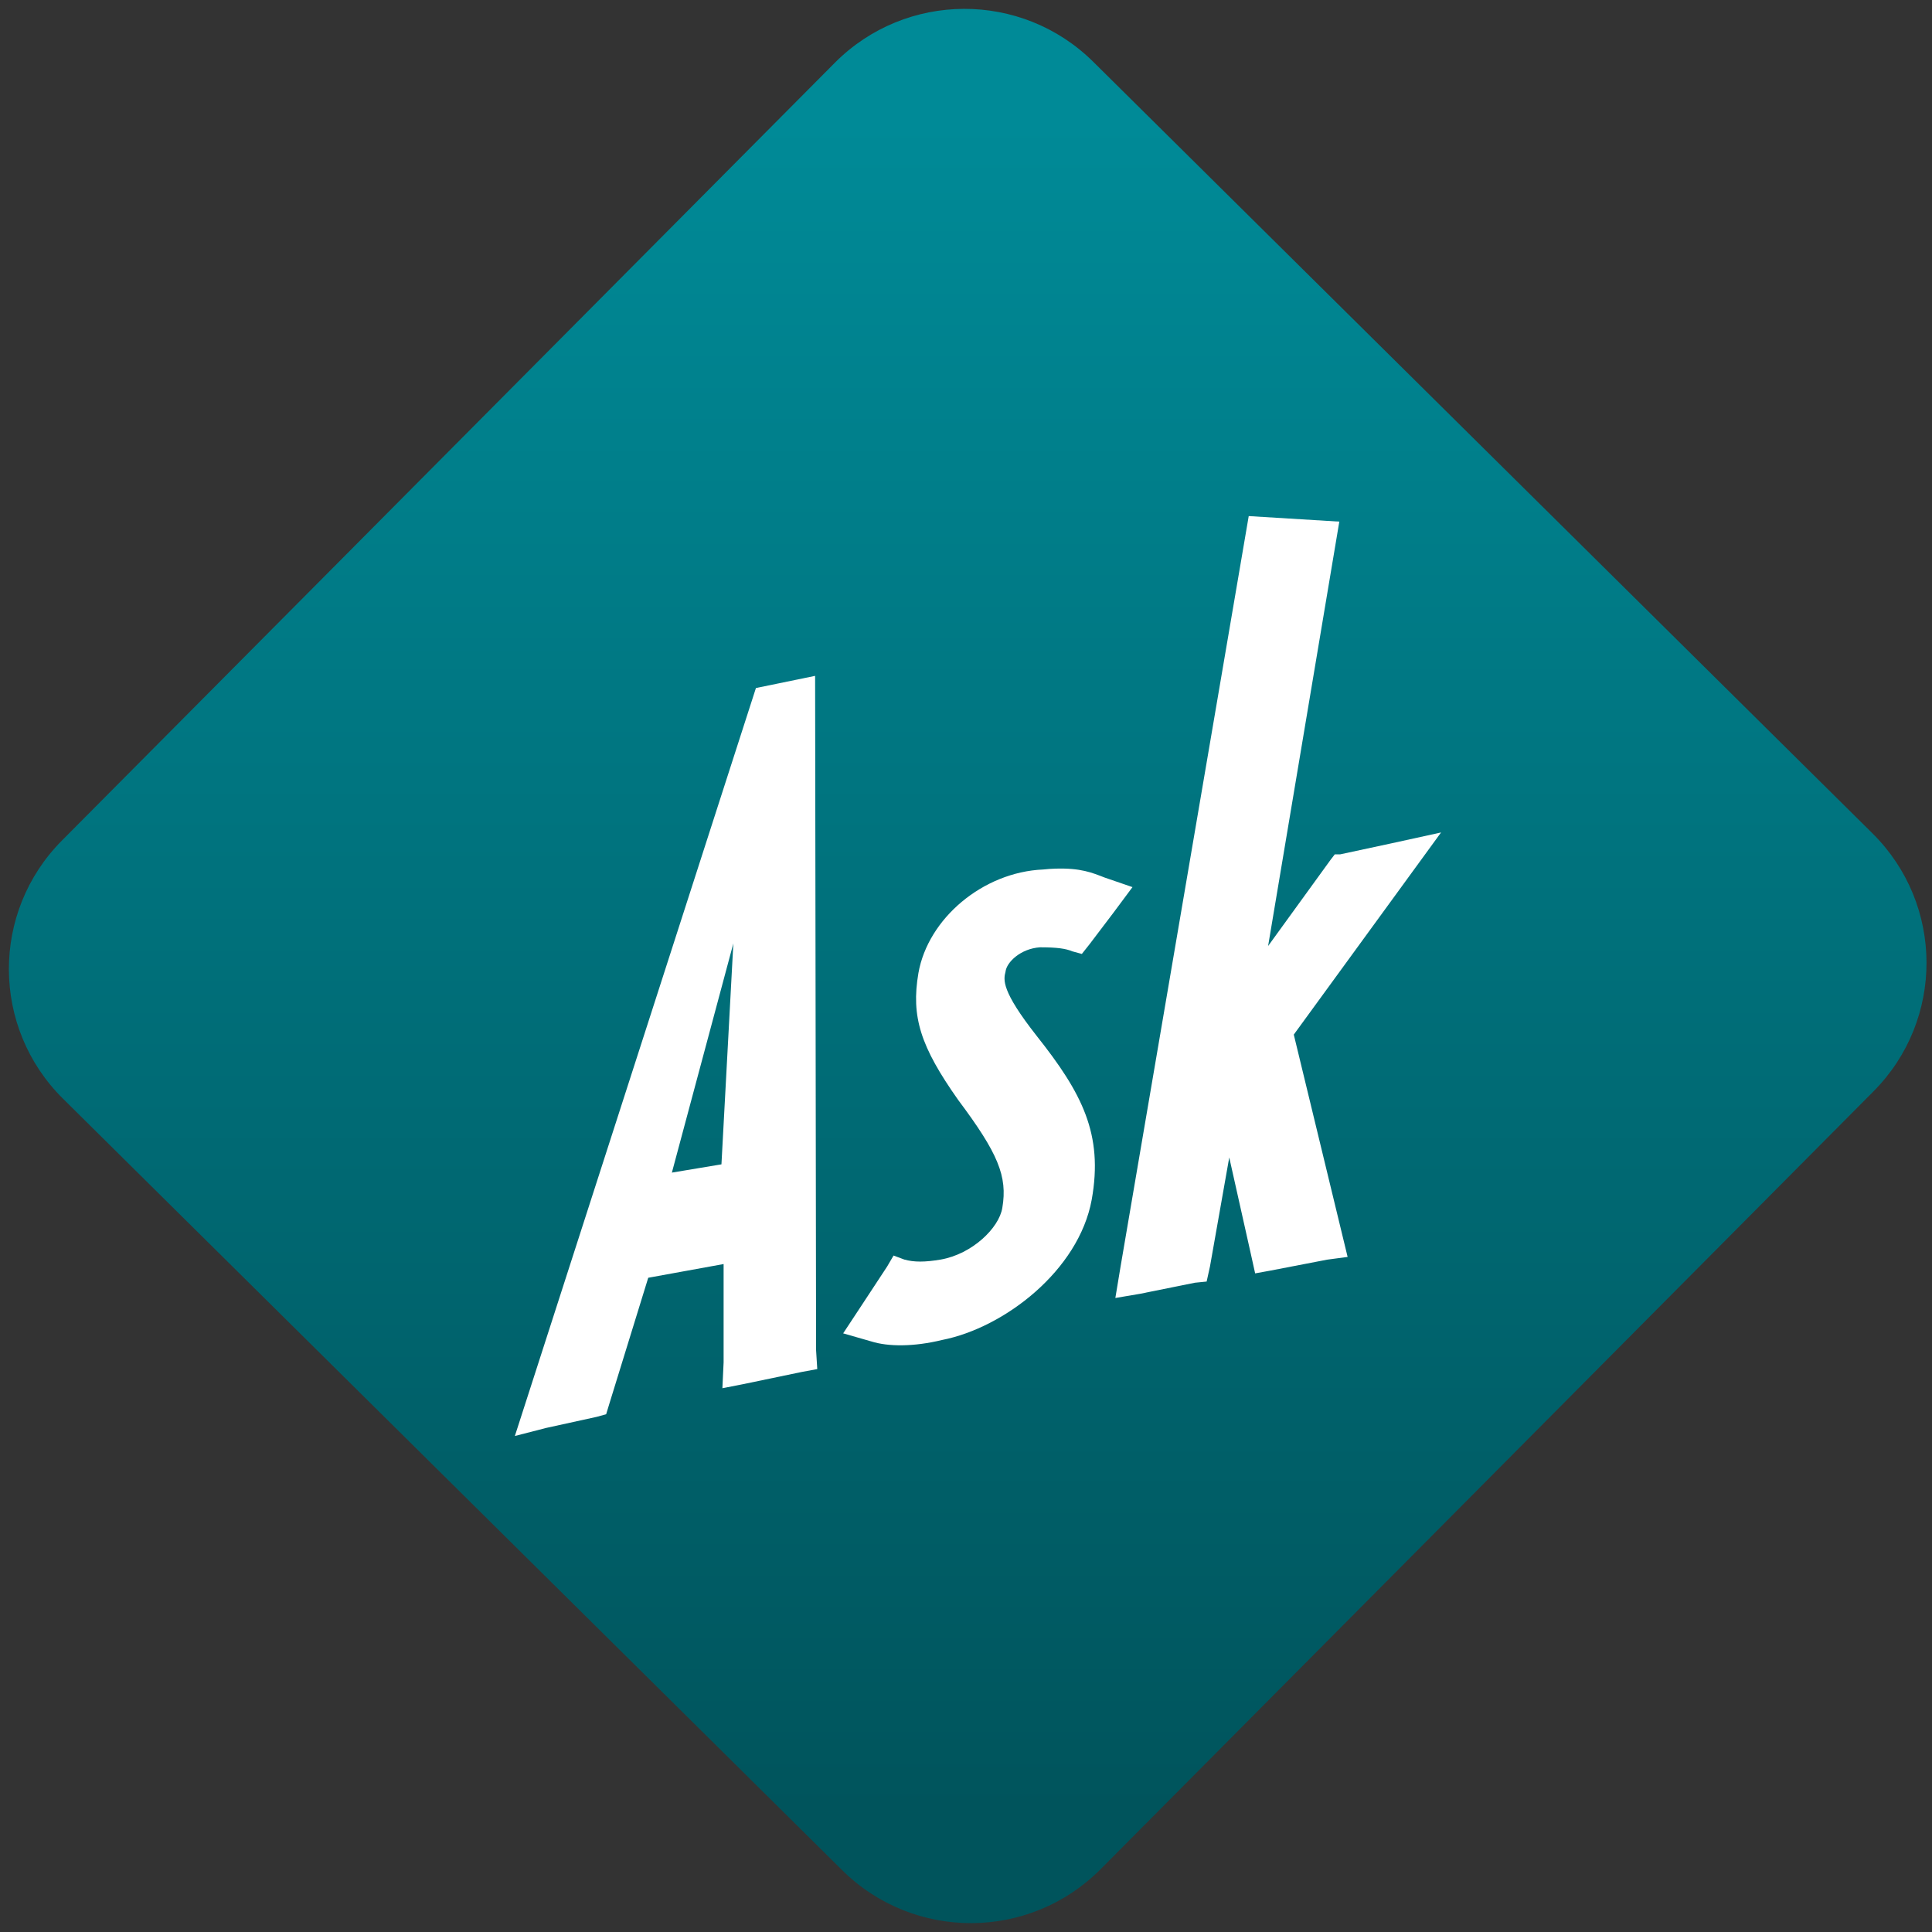 <svg width="64" height="64" viewBox="0 0 64 64" version="1.1"><rect x="0" y="0" width="64" height="64" fill="#333333" stroke="none"/><defs><linearGradient id="linear-pattern-0" gradientUnits="userSpaceOnUse" x1="0" y1="0" x2="0" y2="1" gradientTransform="matrix(60, 0, 0, 56, 0, 4)"><stop offset="0" stop-color="#008a97" stop-opacity="1"/><stop offset="1" stop-color="#00545c" stop-opacity="1"/></linearGradient></defs><path fill="url(#linear-pattern-0)" fill-opacity="1" d="M 36.219 2.051 L 62.027 27.605 C 64.402 29.957 64.418 33.785 62.059 36.156 L 36.461 61.918 C 34.105 64.289 30.27 64.305 27.895 61.949 L 2.086 36.395 C -0.289 34.043 -0.305 30.215 2.051 27.844 L 27.652 2.082 C 30.008 -0.289 33.844 -0.305 36.219 2.051 Z M 36.219 2.051 " /><g transform="matrix(1.008,0,0,1.003,16.221,16.077)"><path fill-rule="nonzero" fill="rgb(100%, 100%, 100%)" fill-opacity="1" d="M 24.945 1.016 L 20.734 25.797 L 20.562 26.84 L 21.367 26.703 L 23.176 26.336 L 23.562 26.297 L 23.672 25.797 L 24.305 22.199 L 25.016 25.391 L 25.156 26.027 L 25.645 25.938 L 27.523 25.574 L 28.195 25.484 L 26.426 18.141 L 31.266 11.465 L 29.617 11.828 L 27.949 12.188 L 27.773 12.188 L 27.633 12.371 L 25.582 15.215 L 27.922 1.199 Z M 10.695 6.293 L 8.75 6.695 L 0.828 31.398 L 1.852 31.133 L 3.516 30.766 L 3.828 30.68 L 3.938 30.316 L 5.211 26.172 L 7.688 25.719 L 7.688 28.965 L 7.648 29.82 L 8.32 29.688 L 10.266 29.281 L 10.766 29.188 L 10.727 28.562 L 10.695 6.297 Z M 18.586 12.66 C 18.461 12.664 18.332 12.672 18.191 12.688 C 16.211 12.773 14.406 14.305 14.09 16.109 C 13.844 17.555 14.16 18.539 15.398 20.301 C 16.707 22.059 17.023 22.82 16.848 23.859 C 16.742 24.531 15.855 25.387 14.828 25.57 C 14.301 25.66 13.945 25.66 13.625 25.57 L 13.273 25.438 L 13.062 25.801 L 12.211 27.102 L 11.617 28.008 L 12.535 28.273 C 13.098 28.453 13.945 28.453 14.867 28.227 C 16.914 27.824 19.359 25.93 19.785 23.594 C 20.172 21.426 19.465 20.07 17.977 18.184 C 16.812 16.695 16.883 16.332 16.953 16.062 C 16.988 15.75 17.449 15.301 18.086 15.258 C 18.652 15.258 18.934 15.301 19.148 15.391 L 19.461 15.477 L 19.711 15.16 L 20.492 14.125 L 21.125 13.27 L 20.207 12.953 C 19.805 12.797 19.43 12.633 18.586 12.66 Z M 8.008 15.129 L 7.617 22.426 L 5.988 22.699 Z M 8.008 15.129 "/></g></svg>
